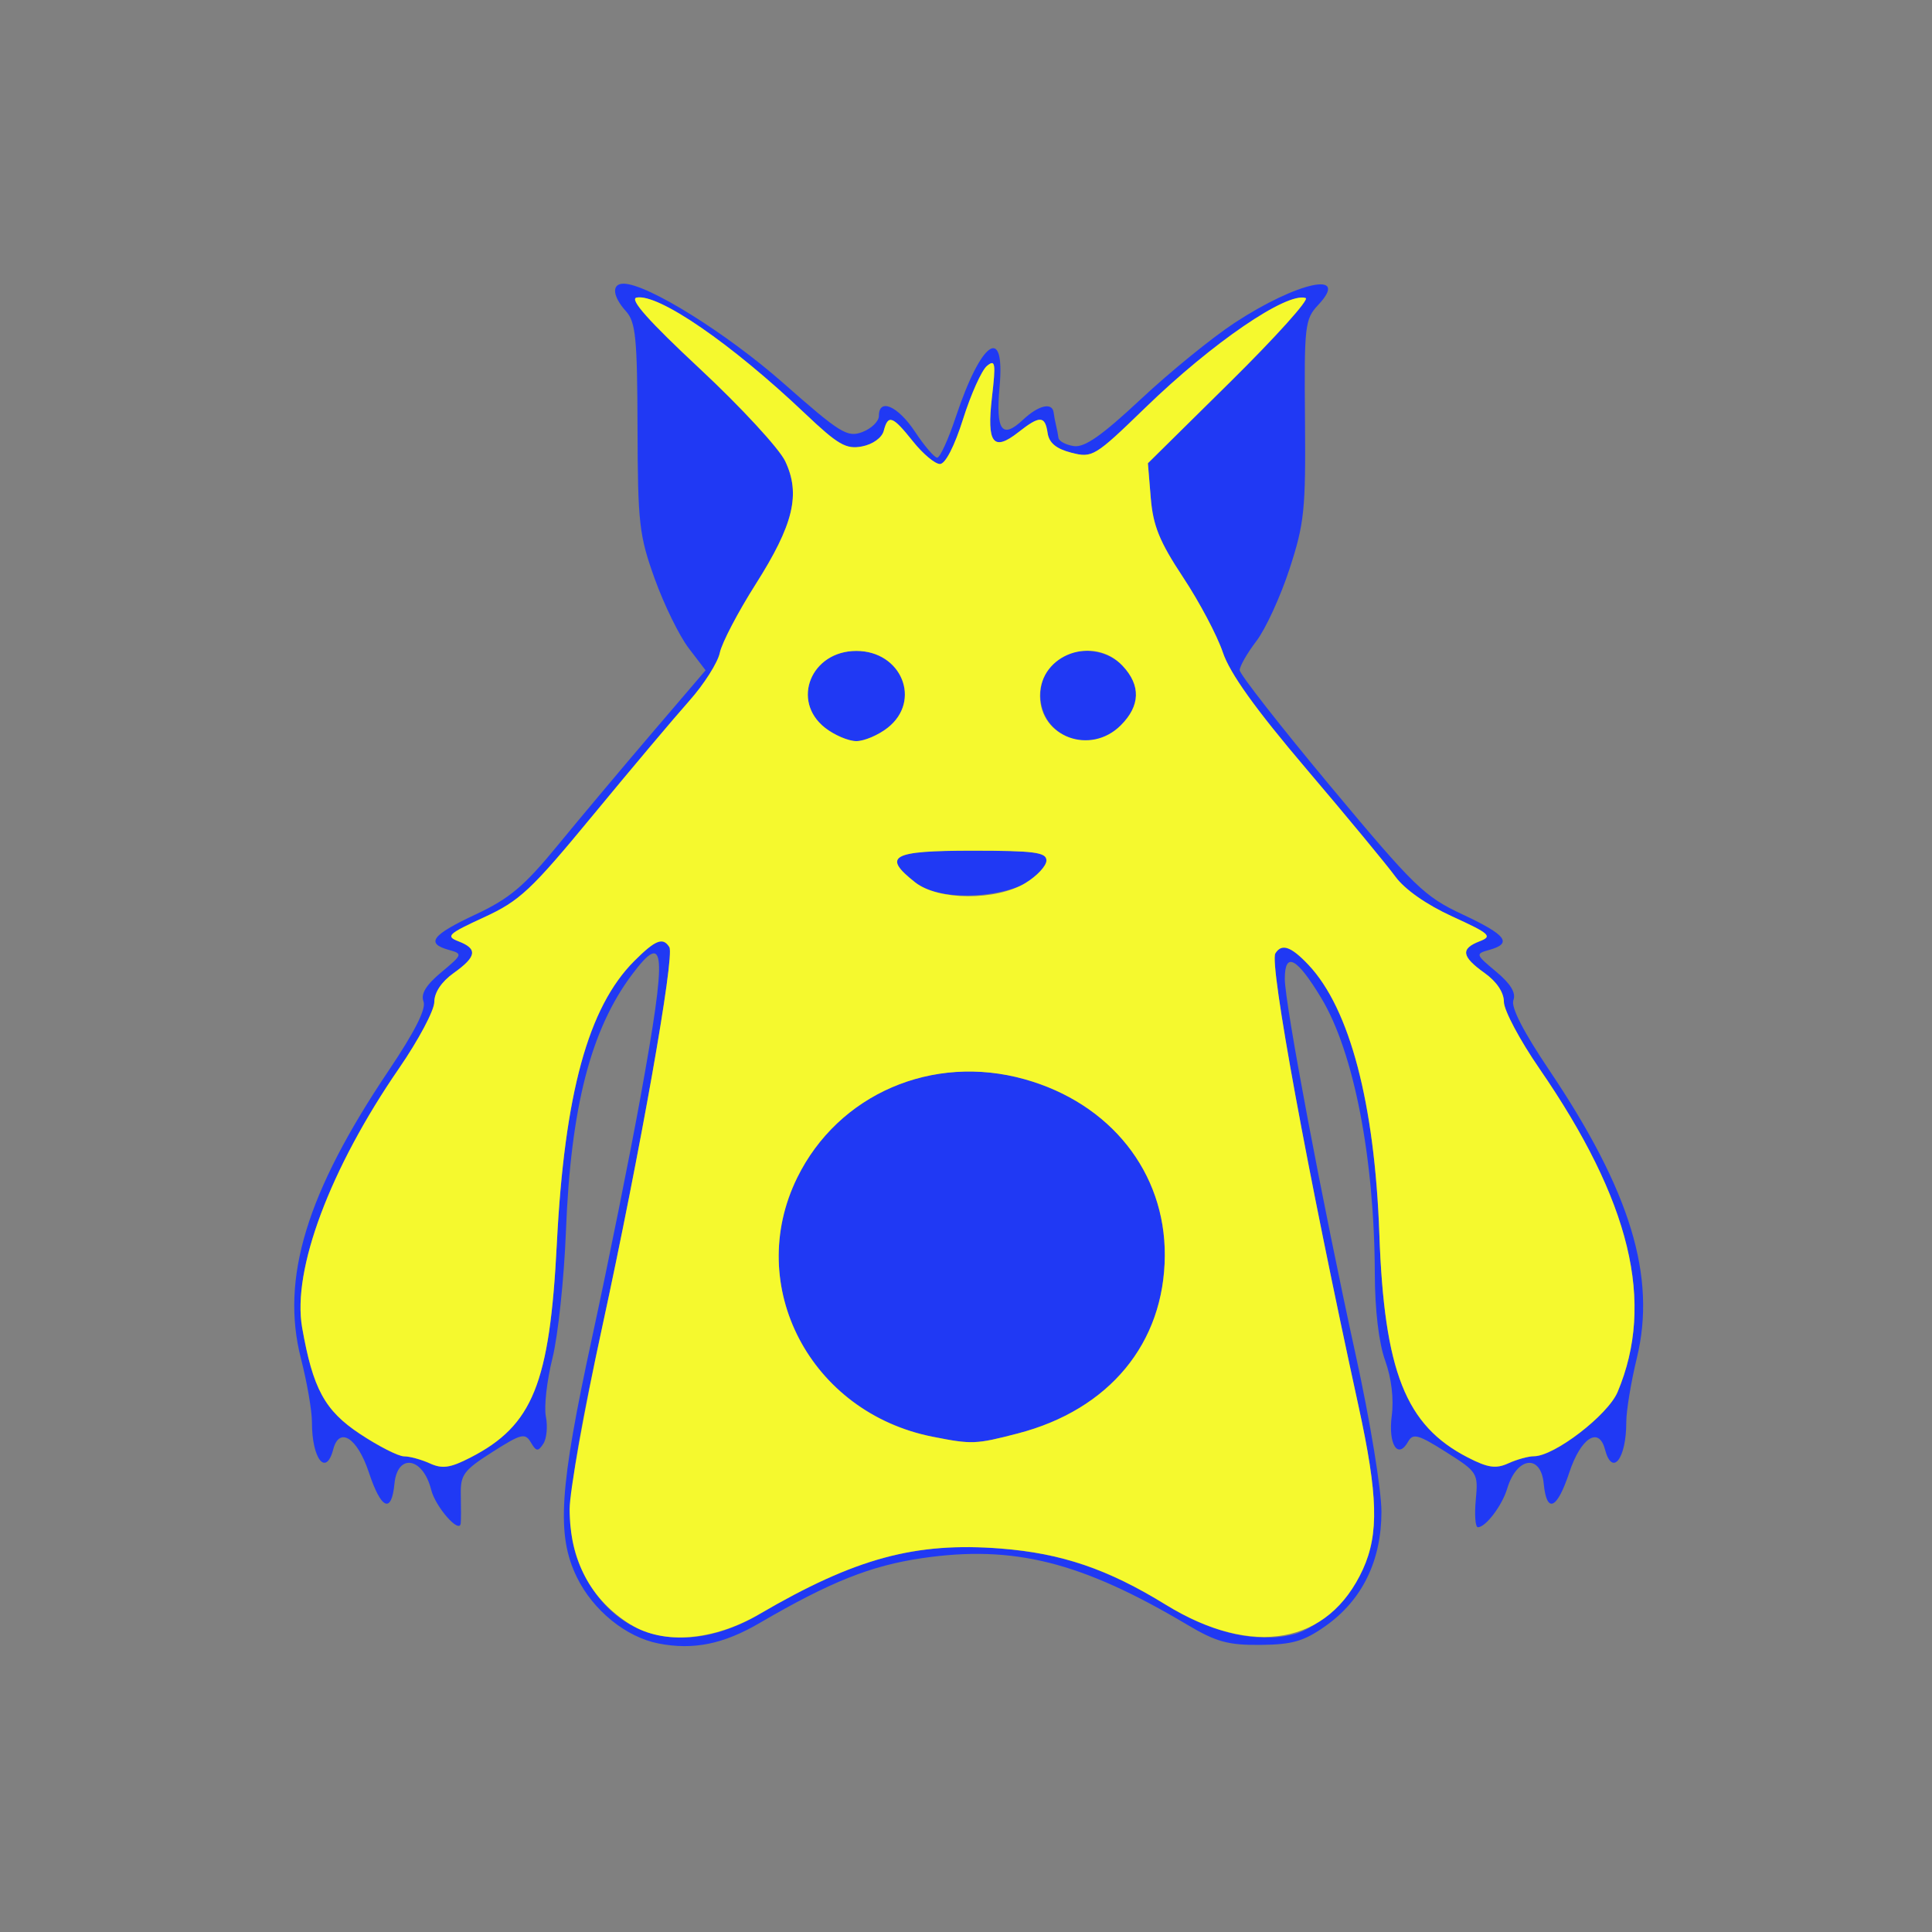 <?xml version="1.0" encoding="UTF-8" standalone="no"?>
<!-- Created with Inkscape (http://www.inkscape.org/) -->

<svg
   width="57.544mm"
   height="57.544mm"
   viewBox="0 0 57.544 57.544"
   version="1.1"
   id="svg5"
   inkscape:version="1.1 (c4e8f9ed74, 2021-05-24)"
   sodipodi:docname="aliens.svg"
   xmlns:inkscape="http://www.inkscape.org/namespaces/inkscape"
   xmlns:sodipodi="http://sodipodi.sourceforge.net/DTD/sodipodi-0.dtd"
   xmlns="http://www.w3.org/2000/svg"
   xmlns:svg="http://www.w3.org/2000/svg">
  <rect x="0" y="0" width="57.544" height="57.544" fill="#808080" stroke="none"/>
  <sodipodi:namedview
     id="namedview7"
     pagecolor="#ffffff"
     bordercolor="#666666"
     borderopacity="1.0"
     inkscape:pageshadow="2"
     inkscape:pageopacity="0"
     inkscape:pagecheckerboard="0"
     inkscape:document-units="mm"
     showgrid="false"
     inkscape:zoom="0.84096521"
     inkscape:cx="212.25611"
     inkscape:cy="498.83158"
     inkscape:window-width="1920"
     inkscape:window-height="1080"
     inkscape:window-x="1280"
     inkscape:window-y="0"
     inkscape:window-maximized="1"
     inkscape:current-layer="layer1" />
  <defs
     id="defs2" />
  <g
     inkscape:label="Layer 1"
     inkscape:groupmode="layer"
     id="layer1"
     transform="translate(-61.805,-0.929)">
    <g
       id="alien_brightyellow"
       transform="matrix(0.544,0,0,0.544,-92.85,-9.321)">
      <path
         style="fill:#141414;fill-opacity:0;stroke-width:0.353"
         d="m 284.435,71.767 v -52.917 h 52.917 52.917 v 52.917 52.917 h -52.917 -52.917 z m 41.451,35.936 c 3.862,-2.253 6.091,-3.142 8.905,-3.552 5.003,-0.729 8.706,0.202 14.506,3.647 1.582,0.94 2.239,1.121 4.012,1.104 1.743,-0.016 2.374,-0.199 3.549,-1.027 2.014,-1.419 3.071,-3.575 3.071,-6.266 -1.2e-4,-1.193 -0.62,-4.978 -1.393,-8.509 -1.837,-8.386 -3.898,-19.314 -3.898,-20.666 0,-1.514 0.657,-1.169 1.994,1.048 1.784,2.957 2.912,8.757 2.934,15.086 0.007,2.014 0.219,3.797 0.566,4.763 0.346,0.963 0.482,2.102 0.362,3.028 -0.203,1.559 0.337,2.413 0.895,1.416 0.266,-0.475 0.553,-0.396 2.077,0.568 1.729,1.094 1.765,1.152 1.629,2.618 -0.077,0.825 -0.025,1.499 0.115,1.499 0.427,0 1.323,-1.183 1.605,-2.117 0.524,-1.74 1.841,-1.914 2,-0.265 0.16,1.66 0.729,1.409 1.4,-0.617 0.628,-1.897 1.619,-2.539 1.952,-1.265 0.396,1.515 1.169,0.523 1.168,-1.497 -3.5e-4,-0.615 0.26,-2.194 0.579,-3.509 1.079,-4.447 -0.347,-9.138 -4.786,-15.738 -1.434,-2.133 -2.12,-3.471 -1.974,-3.851 0.152,-0.396 -0.151,-0.896 -0.943,-1.557 -1.138,-0.95 -1.147,-0.979 -0.373,-1.195 1.282,-0.358 0.935,-0.815 -1.469,-1.941 -2.095,-0.98 -2.632,-1.501 -7.232,-7.019 -2.733,-3.278 -4.969,-6.137 -4.969,-6.354 0,-0.217 0.412,-0.935 0.916,-1.596 0.504,-0.661 1.319,-2.436 1.812,-3.945 0.814,-2.494 0.891,-3.239 0.847,-8.189 -0.046,-5.138 -0.005,-5.491 0.718,-6.26 1.795,-1.91 -1.125,-1.287 -4.576,0.977 -1.223,0.802 -3.525,2.675 -5.115,4.162 -2.15,2.01 -3.095,2.672 -3.686,2.582 -0.437,-0.067 -0.814,-0.27 -0.838,-0.45 -0.024,-0.181 -0.084,-0.487 -0.132,-0.681 -0.049,-0.194 -0.108,-0.512 -0.132,-0.706 -0.072,-0.579 -0.828,-0.402 -1.671,0.39 -1.16,1.09 -1.507,0.604 -1.289,-1.801 0.312,-3.441 -1.005,-2.53 -2.399,1.659 -0.407,1.222 -0.864,2.222 -1.016,2.222 -0.152,0 -0.697,-0.635 -1.211,-1.411 -0.938,-1.417 -1.982,-1.877 -1.982,-0.873 0,0.296 -0.406,0.692 -0.903,0.881 -0.822,0.313 -1.207,0.075 -4.322,-2.672 -3.113,-2.745 -7.459,-5.45 -8.758,-5.45 -0.665,0 -0.603,0.692 0.136,1.51 0.533,0.59 0.619,1.463 0.632,6.378 0.014,5.236 0.089,5.902 0.941,8.268 0.509,1.416 1.344,3.123 1.856,3.793 l 0.93,1.219 -2.94,3.439 c -1.617,1.891 -3.942,4.661 -5.166,6.155 -1.826,2.227 -2.634,2.906 -4.487,3.774 -2.402,1.124 -2.749,1.582 -1.467,1.94 0.771,0.215 0.76,0.25 -0.41,1.225 -0.838,0.699 -1.134,1.186 -0.974,1.603 0.154,0.4 -0.483,1.659 -1.92,3.797 -2.861,4.256 -4.434,7.678 -4.963,10.802 -0.379,2.237 -0.357,2.881 0.171,4.939 0.334,1.302 0.605,2.869 0.604,3.484 -0.005,2.019 0.769,3.014 1.166,1.497 0.333,-1.274 1.324,-0.632 1.952,1.265 0.67,2.026 1.24,2.277 1.4,0.617 0.163,-1.685 1.562,-1.455 2.01,0.33 0.237,0.943 1.554,2.441 1.618,1.841 0.019,-0.176 0.021,-0.875 0.005,-1.554 -0.026,-1.108 0.151,-1.349 1.728,-2.353 1.579,-1.005 1.792,-1.059 2.105,-0.529 0.299,0.506 0.396,0.517 0.684,0.077 0.185,-0.282 0.248,-0.952 0.141,-1.489 -0.107,-0.537 0.054,-1.973 0.359,-3.192 0.305,-1.218 0.638,-4.358 0.74,-6.978 0.263,-6.761 1.358,-11.013 3.611,-14.023 1.851,-2.473 1.932,-1.353 0.479,6.655 -0.577,3.179 -1.767,9.096 -2.646,13.147 -0.907,4.184 -1.597,8.289 -1.597,9.502 0,6.228 5.385,9.327 10.76,6.192 z"
         id="path1233" />
      <path
         style="fill:#2039f4;fill-opacity:1;stroke-width:0.353"
         d="m 320.353,108.826 c -1.789,-0.347 -3.6,-1.819 -4.485,-3.647 -1.117,-2.307 -0.953,-4.829 0.855,-13.169 0.878,-4.051 2.069,-9.968 2.646,-13.147 1.453,-8.008 1.372,-9.128 -0.479,-6.655 -2.253,3.01 -3.348,7.262 -3.611,14.023 -0.102,2.619 -0.435,5.759 -0.74,6.978 -0.305,1.218 -0.467,2.655 -0.359,3.192 0.107,0.537 0.044,1.207 -0.141,1.489 -0.288,0.44 -0.386,0.429 -0.684,-0.077 -0.313,-0.53 -0.526,-0.476 -2.105,0.529 -1.577,1.004 -1.754,1.245 -1.728,2.353 0.016,0.679 0.014,1.378 -0.005,1.554 -0.064,0.6 -1.381,-0.898 -1.618,-1.841 -0.448,-1.786 -1.847,-2.016 -2.01,-0.33 -0.16,1.66 -0.729,1.409 -1.4,-0.617 -0.628,-1.897 -1.619,-2.539 -1.952,-1.265 -0.396,1.516 -1.171,0.521 -1.166,-1.497 0.002,-0.615 -0.27,-2.183 -0.604,-3.484 -1.121,-4.375 0.309,-9.073 4.793,-15.74 1.438,-2.138 2.074,-3.396 1.92,-3.797 -0.16,-0.417 0.136,-0.904 0.974,-1.603 1.17,-0.975 1.181,-1.01 0.41,-1.225 -1.282,-0.357 -0.935,-0.815 1.467,-1.94 1.853,-0.867 2.661,-1.547 4.487,-3.774 1.225,-1.494 3.55,-4.263 5.166,-6.155 l 2.94,-3.439 -0.93,-1.219 c -0.512,-0.671 -1.347,-2.378 -1.856,-3.793 -0.851,-2.367 -0.927,-3.032 -0.941,-8.268 -0.013,-4.915 -0.099,-5.788 -0.632,-6.378 -0.739,-0.817 -0.801,-1.51 -0.136,-1.51 1.299,0 5.645,2.705 8.758,5.45 3.115,2.747 3.499,2.985 4.322,2.672 0.496,-0.189 0.903,-0.585 0.903,-0.881 0,-1.004 1.044,-0.544 1.982,0.873 0.514,0.776 1.059,1.411 1.211,1.411 0.152,0 0.61,-1 1.016,-2.222 1.394,-4.189 2.711,-5.1 2.399,-1.659 -0.218,2.405 0.129,2.891 1.289,1.801 0.843,-0.792 1.599,-0.968 1.671,-0.39 0.024,0.194 0.084,0.512 0.132,0.706 0.049,0.194 0.108,0.5 0.132,0.681 0.024,0.181 0.401,0.383 0.838,0.45 0.59,0.091 1.535,-0.571 3.686,-2.582 1.591,-1.487 3.892,-3.36 5.115,-4.162 3.451,-2.264 6.371,-2.888 4.576,-0.977 -0.723,0.77 -0.764,1.122 -0.718,6.26 0.044,4.95 -0.033,5.694 -0.847,8.189 -0.493,1.509 -1.308,3.284 -1.812,3.945 -0.504,0.661 -0.916,1.379 -0.916,1.596 0,0.217 2.236,3.077 4.969,6.354 4.6,5.517 5.137,6.038 7.232,7.019 2.404,1.125 2.751,1.583 1.469,1.941 -0.774,0.216 -0.765,0.245 0.373,1.195 0.792,0.661 1.095,1.161 0.943,1.557 -0.146,0.38 0.54,1.718 1.974,3.851 4.438,6.601 5.865,11.291 4.786,15.738 -0.319,1.315 -0.58,2.894 -0.579,3.509 0.002,2.021 -0.771,3.012 -1.168,1.497 -0.333,-1.274 -1.324,-0.632 -1.952,1.265 -0.67,2.026 -1.24,2.277 -1.4,0.617 -0.159,-1.649 -1.476,-1.475 -2,0.265 -0.281,0.934 -1.178,2.117 -1.605,2.117 -0.14,0 -0.192,-0.675 -0.115,-1.499 0.137,-1.466 0.1,-1.524 -1.629,-2.618 -1.524,-0.964 -1.811,-1.042 -2.077,-0.568 -0.558,0.998 -1.099,0.143 -0.895,-1.416 0.121,-0.925 -0.015,-2.065 -0.362,-3.028 -0.347,-0.966 -0.559,-2.749 -0.566,-4.763 -0.021,-6.328 -1.149,-12.129 -2.934,-15.086 -1.338,-2.217 -1.994,-2.562 -1.994,-1.048 0,1.352 2.061,12.28 3.898,20.666 0.773,3.531 1.393,7.316 1.393,8.509 2.7e-4,2.691 -1.056,4.847 -3.071,6.266 -1.175,0.828 -1.806,1.01 -3.549,1.027 -1.773,0.017 -2.43,-0.164 -4.012,-1.104 -5.8,-3.446 -9.503,-4.376 -14.506,-3.647 -2.814,0.41 -5.044,1.299 -8.905,3.552 -1.988,1.16 -3.627,1.493 -5.533,1.123 z m 5.533,-1.615 c 5.238,-3.058 8.518,-3.947 13.205,-3.58 3.329,0.261 5.854,1.12 9.023,3.072 2.525,1.555 4.992,2.125 7.009,1.619 1.327,-0.333 3.068,-1.967 3.79,-3.556 0.882,-1.941 0.825,-4.047 -0.24,-8.928 -2.783,-12.753 -4.894,-24.243 -4.555,-24.792 0.348,-0.563 0.861,-0.384 1.82,0.633 2.256,2.395 3.621,7.583 3.875,14.728 0.268,7.536 1.434,10.484 4.842,12.236 1.105,0.568 1.54,0.631 2.221,0.32 0.466,-0.212 1.096,-0.386 1.399,-0.386 1.116,0 4.048,-2.251 4.581,-3.517 2.061,-4.898 0.718,-10.451 -4.283,-17.711 -1.067,-1.549 -1.941,-3.191 -1.941,-3.647 0,-0.519 -0.396,-1.112 -1.058,-1.583 -1.264,-0.9 -1.33,-1.33 -0.265,-1.739 0.711,-0.273 0.553,-0.415 -1.499,-1.353 -1.416,-0.647 -2.611,-1.484 -3.123,-2.188 -0.457,-0.627 -2.643,-3.272 -4.858,-5.876 -2.805,-3.299 -4.198,-5.242 -4.588,-6.403 -0.308,-0.917 -1.286,-2.763 -2.173,-4.103 -1.288,-1.945 -1.645,-2.82 -1.771,-4.342 l -0.158,-1.905 4.514,-4.458 c 2.483,-2.452 4.339,-4.516 4.126,-4.587 -1.028,-0.343 -5.114,2.45 -8.771,5.995 -2.771,2.686 -2.908,2.77 -4.057,2.474 -0.832,-0.215 -1.223,-0.538 -1.302,-1.079 -0.14,-0.96 -0.426,-0.968 -1.6,-0.044 -1.378,1.084 -1.74,0.608 -1.448,-1.906 0.219,-1.886 0.184,-2.102 -0.275,-1.721 -0.289,0.24 -0.875,1.545 -1.303,2.902 -0.471,1.494 -0.971,2.466 -1.268,2.466 -0.269,0 -0.933,-0.556 -1.475,-1.235 -1.125,-1.41 -1.364,-1.496 -1.603,-0.579 -0.099,0.377 -0.603,0.739 -1.188,0.851 -0.873,0.168 -1.314,-0.087 -3.133,-1.813 -4.023,-3.818 -8.024,-6.57 -9.211,-6.336 -0.406,0.08 0.671,1.29 3.476,3.906 2.235,2.084 4.333,4.357 4.662,5.05 0.857,1.805 0.457,3.471 -1.618,6.738 -0.967,1.522 -1.85,3.211 -1.962,3.752 -0.112,0.541 -0.87,1.732 -1.683,2.646 -0.814,0.914 -3.181,3.725 -5.262,6.248 -3.392,4.113 -4.008,4.69 -5.97,5.592 -1.968,0.905 -2.108,1.037 -1.394,1.312 1.065,0.41 1,0.839 -0.265,1.739 -0.662,0.472 -1.058,1.064 -1.058,1.583 0,0.456 -0.868,2.09 -1.93,3.631 -3.785,5.494 -5.86,11.04 -5.308,14.188 0.587,3.349 1.237,4.547 3.157,5.822 1.023,0.679 2.114,1.235 2.425,1.235 0.31,0 0.946,0.174 1.412,0.386 0.681,0.31 1.117,0.248 2.221,-0.32 3.417,-1.757 4.339,-4.041 4.73,-11.707 0.419,-8.22 1.717,-12.956 4.242,-15.481 1.157,-1.157 1.572,-1.32 1.921,-0.756 0.3,0.485 -1.591,11.172 -3.686,20.837 -1.891,8.724 -2.097,10.884 -1.234,12.95 1.701,4.071 5.678,5.17 9.864,2.726 z m 9.47,-9.707 c -6.697,-1.325 -10.325,-8.26 -7.417,-14.181 2.248,-4.579 7.405,-6.81 12.46,-5.392 4.694,1.317 7.694,5.094 7.669,9.654 -0.027,4.796 -3.043,8.443 -8.055,9.741 -2.298,0.595 -2.503,0.603 -4.655,0.177 z m -0.956,-30.35 c -1.835,-1.443 -1.304,-1.738 3.127,-1.738 3.388,0 4.057,0.088 4.057,0.534 0,1.752 -5.348,2.649 -7.184,1.204 z m -4.939,-8.467 c -1.877,-1.476 -0.763,-4.208 1.716,-4.208 2.479,0 3.593,2.731 1.716,4.208 -0.511,0.402 -1.284,0.731 -1.716,0.731 -0.433,0 -1.205,-0.329 -1.716,-0.731 z m 12.543,0.012 c -0.974,-0.907 -1.006,-2.575 -0.067,-3.514 0.983,-0.983 2.842,-0.929 3.819,0.111 1.005,1.07 0.971,2.187 -0.099,3.256 -1.065,1.065 -2.602,1.126 -3.654,0.147 z"
         id="path1231" />
      <path
         style="fill:#f5f92e;fill-opacity:1;stroke-width:0.353"
         d="m 318.831,107.8 c -2.199,-1.358 -3.351,-3.539 -3.351,-6.342 0,-0.951 0.799,-5.416 1.776,-9.922 2.095,-9.665 3.986,-20.351 3.686,-20.837 -0.349,-0.564 -0.764,-0.401 -1.921,0.756 -2.526,2.526 -3.823,7.261 -4.242,15.481 -0.391,7.667 -1.313,9.951 -4.73,11.707 -1.105,0.568 -1.54,0.631 -2.221,0.32 -0.466,-0.212 -1.101,-0.386 -1.412,-0.386 -0.31,0 -1.401,-0.556 -2.425,-1.235 -1.921,-1.275 -2.57,-2.473 -3.157,-5.822 -0.552,-3.147 1.523,-8.693 5.308,-14.188 1.061,-1.541 1.93,-3.174 1.93,-3.631 0,-0.519 0.396,-1.112 1.058,-1.583 1.264,-0.9 1.33,-1.329 0.265,-1.739 -0.714,-0.275 -0.574,-0.407 1.394,-1.312 1.962,-0.902 2.578,-1.479 5.97,-5.592 2.08,-2.522 4.448,-5.334 5.262,-6.248 0.814,-0.914 1.571,-2.105 1.683,-2.646 0.112,-0.541 0.995,-2.23 1.962,-3.752 2.074,-3.266 2.474,-4.932 1.618,-6.738 -0.329,-0.693 -2.427,-2.965 -4.662,-5.05 -2.805,-2.615 -3.882,-3.826 -3.476,-3.906 1.187,-0.234 5.188,2.518 9.211,6.336 1.819,1.726 2.259,1.981 3.133,1.813 0.585,-0.112 1.089,-0.474 1.188,-0.851 0.24,-0.917 0.478,-0.831 1.603,0.579 0.542,0.679 1.205,1.235 1.475,1.235 0.296,0 0.796,-0.972 1.268,-2.466 0.428,-1.356 1.015,-2.662 1.303,-2.902 0.459,-0.381 0.494,-0.165 0.275,1.721 -0.292,2.514 0.07,2.99 1.448,1.906 1.174,-0.924 1.46,-0.916 1.6,0.044 0.079,0.541 0.469,0.865 1.302,1.079 1.149,0.296 1.286,0.213 4.057,-2.474 3.657,-3.545 7.743,-6.338 8.771,-5.995 0.213,0.071 -1.644,2.135 -4.126,4.587 l -4.514,4.458 0.158,1.905 c 0.126,1.521 0.483,2.396 1.771,4.342 0.887,1.34 1.865,3.187 2.173,4.103 0.39,1.161 1.783,3.104 4.588,6.403 2.215,2.605 4.401,5.249 4.858,5.876 0.513,0.704 1.708,1.541 3.123,2.188 2.053,0.938 2.21,1.08 1.499,1.353 -1.065,0.409 -1,0.838 0.265,1.739 0.662,0.472 1.058,1.064 1.058,1.583 0,0.456 0.873,2.098 1.941,3.647 5.001,7.26 6.344,12.814 4.283,17.711 -0.533,1.266 -3.465,3.517 -4.581,3.517 -0.303,0 -0.933,0.174 -1.399,0.386 -0.681,0.31 -1.117,0.248 -2.221,-0.32 -3.408,-1.752 -4.574,-4.7 -4.842,-12.236 -0.254,-7.146 -1.619,-12.333 -3.875,-14.728 -0.958,-1.017 -1.472,-1.196 -1.82,-0.633 -0.339,0.549 1.771,12.039 4.555,24.792 1.065,4.881 1.122,6.987 0.24,8.928 -1.87,4.118 -6.043,4.866 -10.799,1.937 -3.17,-1.952 -5.694,-2.811 -9.023,-3.072 -4.687,-0.367 -7.967,0.523 -13.205,3.58 -2.523,1.473 -5.255,1.7 -7.056,0.588 z m 21.181,-10.472 c 5.013,-1.299 8.028,-4.945 8.055,-9.741 0.026,-4.56 -2.975,-8.337 -7.669,-9.654 -5.055,-1.418 -10.211,0.813 -12.46,5.392 -2.907,5.92 0.72,12.856 7.417,14.181 2.152,0.426 2.357,0.418 4.655,-0.177 z m 0.427,-30.143 c 0.631,-0.384 1.147,-0.94 1.147,-1.233 0,-0.446 -0.668,-0.534 -4.057,-0.534 -4.431,0 -4.962,0.295 -3.127,1.738 1.265,0.995 4.429,1.011 6.038,0.029 z m -7.544,-8.496 c 1.877,-1.476 0.763,-4.208 -1.716,-4.208 -2.479,0 -3.593,2.731 -1.716,4.208 0.511,0.402 1.284,0.731 1.716,0.731 0.433,0 1.205,-0.329 1.716,-0.731 z m 12.764,-0.135 c 1.07,-1.07 1.104,-2.187 0.099,-3.256 -1.588,-1.69 -4.525,-0.626 -4.525,1.639 0,2.26 2.771,3.272 4.426,1.617 z"
         id="path1229" />
    </g>
  </g>
</svg>
